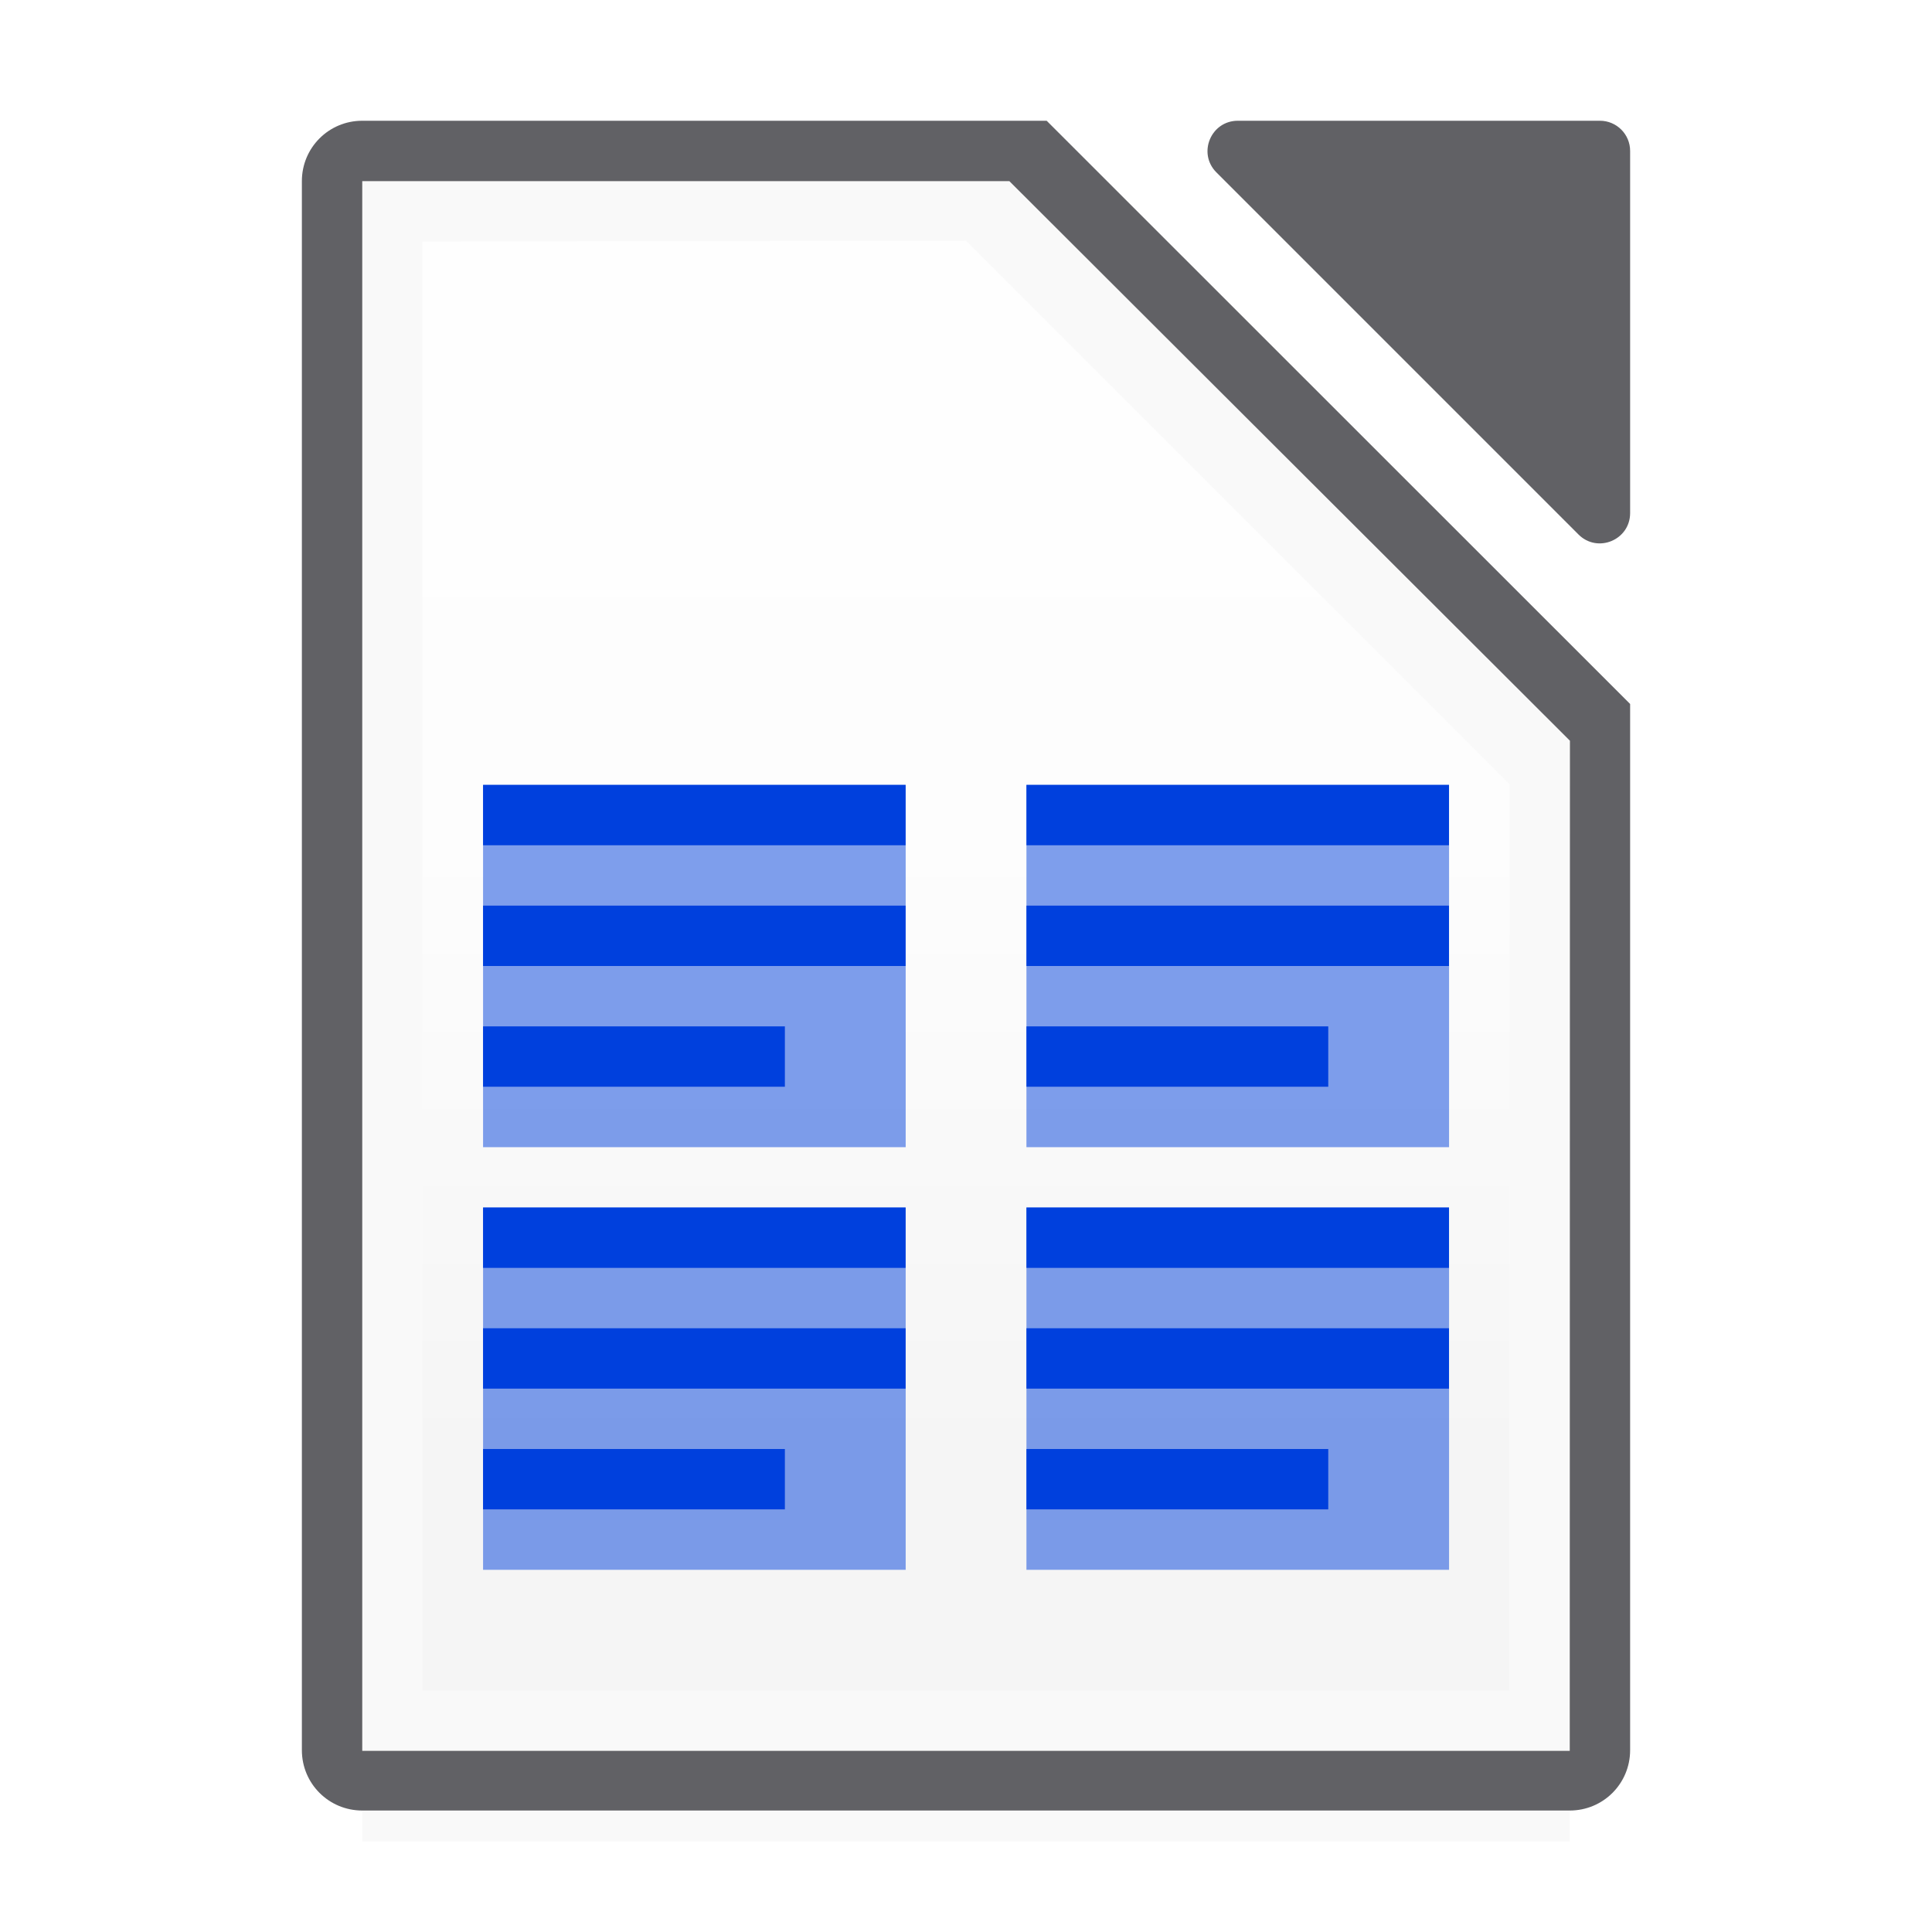 <svg viewBox="0 0 32 32" xmlns="http://www.w3.org/2000/svg" xmlns:xlink="http://www.w3.org/1999/xlink"><filter id="a" color-interpolation-filters="sRGB" height="1.095" width="1.097" x="-.049" y="-.047"><feGaussianBlur stdDeviation=".366"/></filter><linearGradient id="b" gradientUnits="userSpaceOnUse" x1="-39.9" x2="-39.9" y1="24.123" y2="-2.177"><stop offset="0" stop-color="#f5f5f5"/><stop offset=".389" stop-color="#fdfdfd"/><stop offset="1" stop-color="#fff"/></linearGradient><path d="m6 27.941h20v2.559h-20z" filter="url(#a)" opacity=".15" stroke-width="1.015"/><path d="m6 2c-.554 0-1 .446-1 1v25.988c0 .554.446 1 1 1h20c.554 0 1-.446 1-1v-17.328l-9.664-9.66z" fill="#616165"/><path d="m6 3v.5 25 .5h.5 19.0.5v-.5l.003-16.012v-.219l-.156-.156-9.004-8.988-.125-.125h-.219-9.998z" fill="#f9f9f9"/><path d="m6.998 4 9.002-.012 9 9-.003 15.012h-17.999z" fill="url(#b)"/><path d="m20.5 2c-.444.002-.667.538-.354.854l6 6c.315.313.852.091.854-.354v-6c-0-.276-.224-.5-.5-.5z" fill="#616165"/><g fill="#0040dd" transform="translate(.001 1.001)"><path d="m8 12h7v6h-7z" opacity=".5"/><path d="m17 12h7v6h-7z" opacity=".5"/><path d="m17 19h7v6h-7z" opacity=".5"/><path d="m8 19h7v6h-7z" opacity=".5"/><g stroke-width="5.011"><path d="m8 11.999h6.999v1h-6.999z"/><path d="m8 13.999h6.999v1h-6.999z"/><path d="m8 15.999h4.999v1h-4.999z"/><path d="m17 11.999h6.999v1h-6.999z"/><path d="m17 13.999h6.999v1h-6.999z"/><path d="m17 15.999h4.999v1h-4.999z"/><path d="m8 18.999h6.999v1h-6.999z"/><path d="m8 20.999h6.999v1h-6.999z"/><path d="m8 22.999h4.999v1h-4.999z"/><path d="m17 18.999h6.999v1h-6.999z"/><path d="m17 20.999h6.999v1h-6.999z"/><path d="m17 22.999h4.999v1h-4.999z"/></g></g></svg>